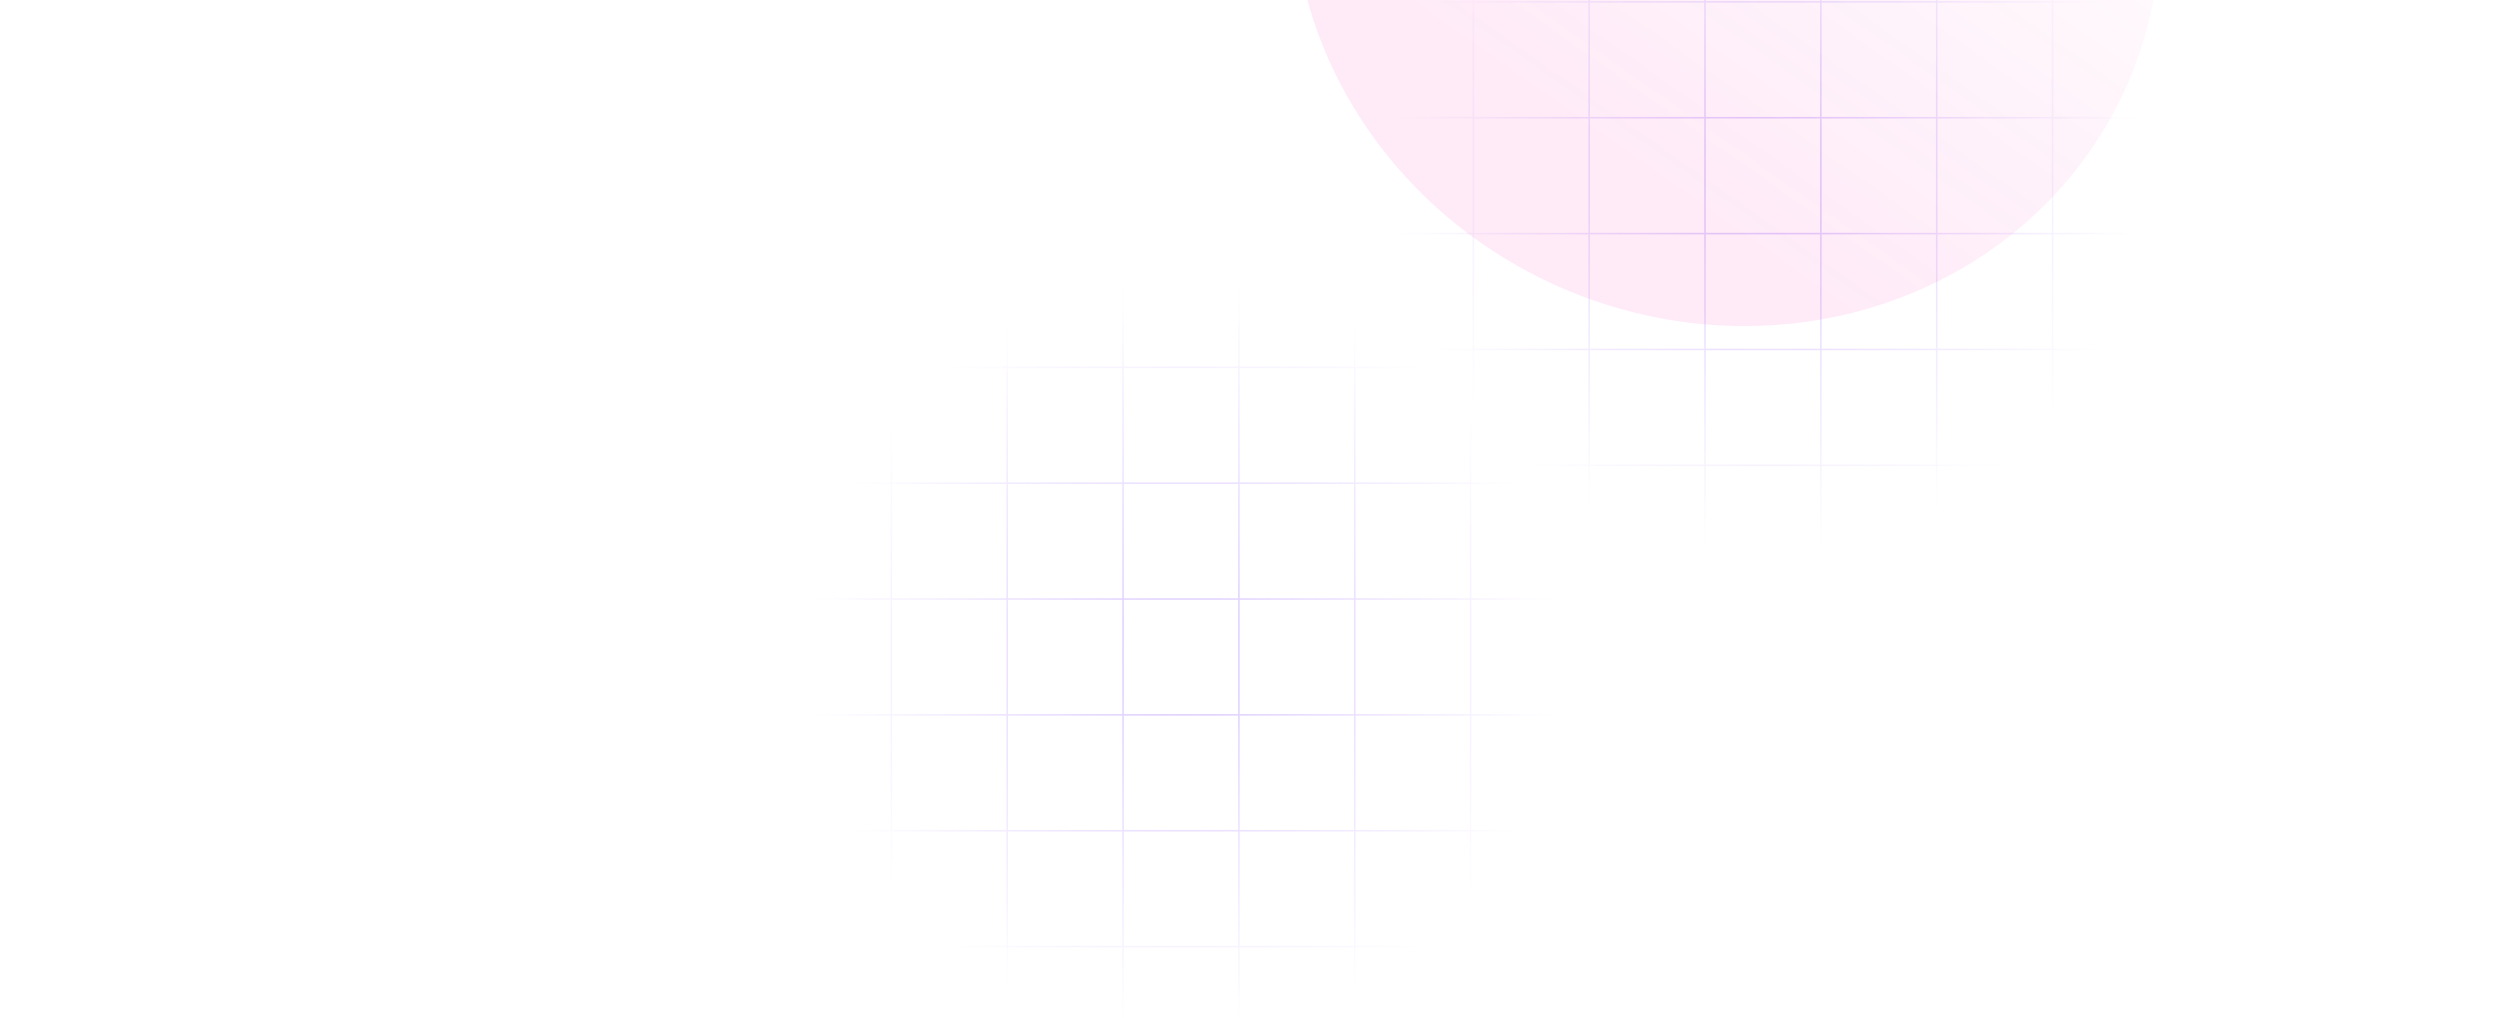 <svg xmlns="http://www.w3.org/2000/svg" width="1589.484" height="647.448" fill="none" style="max-height:500px" viewBox="0 147.552 1589.484 647.448"><mask id="a" width="1572" height="795" x="0" y="0" maskUnits="userSpaceOnUse" style="mask-type:alpha"><path fill="#D9D9D9" d="M0 0h1572v795H0z"/></mask><g mask="url(#a)"><path fill="url(#b)" fill-rule="evenodd" d="M862.574-54.912V.955h-53.621v1h53.621V74.61h-53.621v1h53.621v72.655h-53.621v1h53.621v72.654h-53.621v1h53.621v72.654h-53.621v1h53.621v72.655h-53.621v1h53.621v72.654h-53.621v1h53.621v72.654h-53.621v1h53.621v55.869h1v-55.869h72.656v55.869h1v-55.869h72.65v55.869h1v-55.869h72.65v55.869h1v-55.869h72.66v55.869h1v-55.869h72.66v55.869h1v-55.869h72.65v55.869h1v-55.869h72.65v55.869h1v-55.869h58.12v-1h-58.12v-72.654h58.12v-1h-58.12v-72.654h58.12v-1h-58.12v-72.655h58.12v-1h-58.12v-72.654h58.12v-1h-58.12v-72.654h58.12v-1h-58.12V75.609h58.12v-1h-58.12V1.955h58.12v-1h-58.12v-55.867h-1V.955h-72.65v-55.867h-1V.955h-72.65v-55.867h-1V.955h-72.66v-55.867h-1V.955h-72.66v-55.867h-1V.955h-72.65v-55.867h-1V.955h-72.65v-55.867h-1V.955h-72.656v-55.867h-1Zm515.576 571.447v-72.654h-72.65v72.654h72.65Zm-73.65 0v-72.654h-72.65v72.654h72.65Zm-73.65 0v-72.654h-72.66v72.654h72.66Zm-73.66 0v-72.654h-72.66v72.654h72.66Zm-73.66 0v-72.654h-72.65v72.654h72.65Zm-73.65 0v-72.654h-72.65v72.654h72.65Zm-73.65 0v-72.654h-72.656v72.654h72.656Zm0-73.654h-72.656v-72.654h72.656v72.654Zm73.65 0h-72.65v-72.654h72.65v72.654Zm73.65 0h-72.65v-72.654h72.65v72.654Zm73.66 0h-72.66v-72.654h72.66v72.654Zm73.66 0h-72.66v-72.654h72.66v72.654Zm73.65 0h-72.65v-72.654h72.65v72.654Zm73.65 0h-72.65v-72.654h72.65v72.654Zm0-73.654v-72.655h-72.65v72.655h72.65Zm-73.65 0v-72.655h-72.65v72.655h72.65Zm-73.65 0v-72.655h-72.66v72.655h72.66Zm-73.66 0v-72.655h-72.66v72.655h72.66Zm-73.66 0v-72.655h-72.65v72.655h72.65Zm-73.65 0v-72.655h-72.65v72.655h72.65Zm-73.65 0v-72.655h-72.656v72.655h72.656Zm0-73.655h-72.656v-72.654h72.656v72.654Zm73.65 0h-72.65v-72.654h72.65v72.654Zm73.65 0h-72.65v-72.654h72.65v72.654Zm73.66 0h-72.66v-72.654h72.66v72.654Zm73.66 0h-72.66v-72.654h72.66v72.654Zm73.65 0h-72.65v-72.654h72.65v72.654Zm73.65 0h-72.65v-72.654h72.65v72.654Zm0-73.654v-72.654h-72.65v72.654h72.65Zm-73.65 0v-72.654h-72.65v72.654h72.65Zm-73.65 0v-72.654h-72.66v72.654h72.66Zm-73.66 0v-72.654h-72.66v72.654h72.66Zm-73.66 0v-72.654h-72.65v72.654h72.65Zm-73.65 0v-72.654h-72.65v72.654h72.65Zm-73.65 0v-72.654h-72.656v72.654h72.656Zm0-73.654h-72.656V75.609h72.656v72.655Zm73.65 0h-72.65V75.609h72.65v72.655Zm73.65 0h-72.65V75.609h72.65v72.655Zm73.66 0h-72.66V75.609h72.66v72.655Zm73.66 0h-72.66V75.609h72.66v72.655Zm73.65 0h-72.65V75.609h72.65v72.655Zm73.65 0h-72.65V75.609h72.65v72.655Zm0-73.655V1.955h-72.65V74.61h72.65Zm-73.65 0V1.955h-72.65V74.61h72.65Zm-73.65 0V1.955h-72.66V74.61h72.66Zm-73.66 0V1.955h-72.66V74.61h72.66Zm-73.66 0V1.955h-72.65V74.61h72.65Zm-73.65 0V1.955h-72.65V74.61h72.65Zm-73.65 0V1.955h-72.656V74.61h72.656Z" clip-rule="evenodd"/><path fill="url(#c)" fill-rule="evenodd" d="M492.574 251.088v55.867h-53.621v1h53.621v72.654h-53.621v1h53.621v72.655h-53.621v1h53.621v72.654h-53.621v1h53.621v72.654h-53.621v1h53.621v72.655h-53.621v1h53.621v72.654h-53.621v1h53.621v72.654h-53.621v1h53.621v55.869h1v-55.869h72.656v55.869h1v-55.869h72.648v55.869h1v-55.869h72.657v55.869h1v-55.869h72.656v55.869h1v-55.869h72.656v55.869h1v-55.869h72.649v55.869h1v-55.869h72.654v55.869h1v-55.869h58.12v-1h-58.12v-72.654h58.12v-1h-58.12v-72.654h58.12v-1h-58.12v-72.655h58.12v-1h-58.12v-72.654h58.12v-1h-58.12v-72.654h58.12v-1h-58.12v-72.655h58.12v-1h-58.12v-72.654h58.12v-1h-58.12v-55.867h-1v55.867h-72.654v-55.867h-1v55.867h-72.649v-55.867h-1v55.867h-72.656v-55.867h-1v55.867h-72.656v-55.867h-1v55.867h-72.657v-55.867h-1v55.867H567.23v-55.867h-1v55.867h-72.656v-55.867h-1Zm515.576 571.447v-72.654h-72.654v72.654h72.654Zm-73.654 0v-72.654h-72.649v72.654h72.649Zm-73.649 0v-72.654h-72.656v72.654h72.656Zm-73.656 0v-72.654h-72.656v72.654h72.656Zm-73.656 0v-72.654h-72.657v72.654h72.657Zm-73.657 0v-72.654H567.23v72.654h72.648Zm-73.648 0v-72.654h-72.656v72.654h72.656Zm0-73.654h-72.656v-72.654h72.656v72.654Zm73.648 0H567.23v-72.654h72.648v72.654Zm73.657 0h-72.657v-72.654h72.657v72.654Zm73.656 0h-72.656v-72.654h72.656v72.654Zm73.656 0h-72.656v-72.654h72.656v72.654Zm73.649 0h-72.649v-72.654h72.649v72.654Zm73.654 0h-72.654v-72.654h72.654v72.654Zm0-73.654v-72.655h-72.654v72.655h72.654Zm-73.654 0v-72.655h-72.649v72.655h72.649Zm-73.649 0v-72.655h-72.656v72.655h72.656Zm-73.656 0v-72.655h-72.656v72.655h72.656Zm-73.656 0v-72.655h-72.657v72.655h72.657Zm-73.657 0v-72.655H567.23v72.655h72.648Zm-73.648 0v-72.655h-72.656v72.655h72.656Zm0-73.655h-72.656v-72.654h72.656v72.654Zm73.648 0H567.23v-72.654h72.648v72.654Zm73.657 0h-72.657v-72.654h72.657v72.654Zm73.656 0h-72.656v-72.654h72.656v72.654Zm73.656 0h-72.656v-72.654h72.656v72.654Zm73.649 0h-72.649v-72.654h72.649v72.654Zm73.654 0h-72.654v-72.654h72.654v72.654Zm0-73.654v-72.654h-72.654v72.654h72.654Zm-73.654 0v-72.654h-72.649v72.654h72.649Zm-73.649 0v-72.654h-72.656v72.654h72.656Zm-73.656 0v-72.654h-72.656v72.654h72.656Zm-73.656 0v-72.654h-72.657v72.654h72.657Zm-73.657 0v-72.654H567.23v72.654h72.648Zm-73.648 0v-72.654h-72.656v72.654h72.656Zm0-73.654h-72.656v-72.655h72.656v72.655Zm73.648 0H567.23v-72.655h72.648v72.655Zm73.657 0h-72.657v-72.655h72.657v72.655Zm73.656 0h-72.656v-72.655h72.656v72.655Zm73.656 0h-72.656v-72.655h72.656v72.655Zm73.649 0h-72.649v-72.655h72.649v72.655Zm73.654 0h-72.654v-72.655h72.654v72.655Zm0-73.655v-72.654h-72.654v72.654h72.654Zm-73.654 0v-72.654h-72.649v72.654h72.649Zm-73.649 0v-72.654h-72.656v72.654h72.656Zm-73.656 0v-72.654h-72.656v72.654h72.656Zm-73.656 0v-72.654h-72.657v72.654h72.657Zm-73.657 0v-72.654H567.23v72.654h72.648Zm-73.648 0v-72.654h-72.656v72.654h72.656Z" clip-rule="evenodd"/><g filter="url(#d)" opacity=".4"><ellipse cx="1097.67" cy="90.22" fill="url(#e)" fill-opacity=".23" rx="278.006" ry="262.262" transform="rotate(-157.304 1097.67 90.22)"/></g><g filter="url(#f)" opacity=".4"><ellipse cx="645.778" cy="-170.165" fill="#8244FF" rx="362.917" ry="211.851" transform="rotate(46.355 645.778 -170.165)"/></g></g><defs><radialGradient id="b" cx="0" cy="0" r="1" gradientTransform="rotate(90 431.932 691.178) scale(238.243)" gradientUnits="userSpaceOnUse"><stop stop-color="#8244FF" stop-opacity=".29"/><stop offset="1" stop-color="#8244FF" stop-opacity="0"/></radialGradient><radialGradient id="c" cx="0" cy="0" r="1" gradientTransform="rotate(90 93.932 659.179) scale(238.243)" gradientUnits="userSpaceOnUse"><stop stop-color="#8244FF" stop-opacity=".29"/><stop offset="1" stop-color="#8244FF" stop-opacity="0"/></radialGradient><filter id="d" width="939.586" height="917.463" x="627.875" y="-368.511" color-interpolation-filters="sRGB" filterUnits="userSpaceOnUse"><feFlood flood-opacity="0" result="BackgroundImageFix"/><feBlend in="SourceGraphic" in2="BackgroundImageFix" result="shape"/><feGaussianBlur result="effect1_foregroundBlur_340_660" stdDeviation="97"/></filter><filter id="f" width="1195.42" height="1209.27" x="48.07" y="-774.799" color-interpolation-filters="sRGB" filterUnits="userSpaceOnUse"><feFlood flood-opacity="0" result="BackgroundImageFix"/><feBlend in="SourceGraphic" in2="BackgroundImageFix" result="shape"/><feGaussianBlur result="effect1_foregroundBlur_340_660" stdDeviation="152"/></filter><linearGradient id="e" x1="1356.37" x2="1240.56" y1="-139.487" y2="384.088" gradientUnits="userSpaceOnUse"><stop stop-color="#F926AE"/><stop offset=".219" stop-color="#F926AE"/><stop offset="1" stop-color="#F926AE" stop-opacity="0"/></linearGradient></defs></svg>